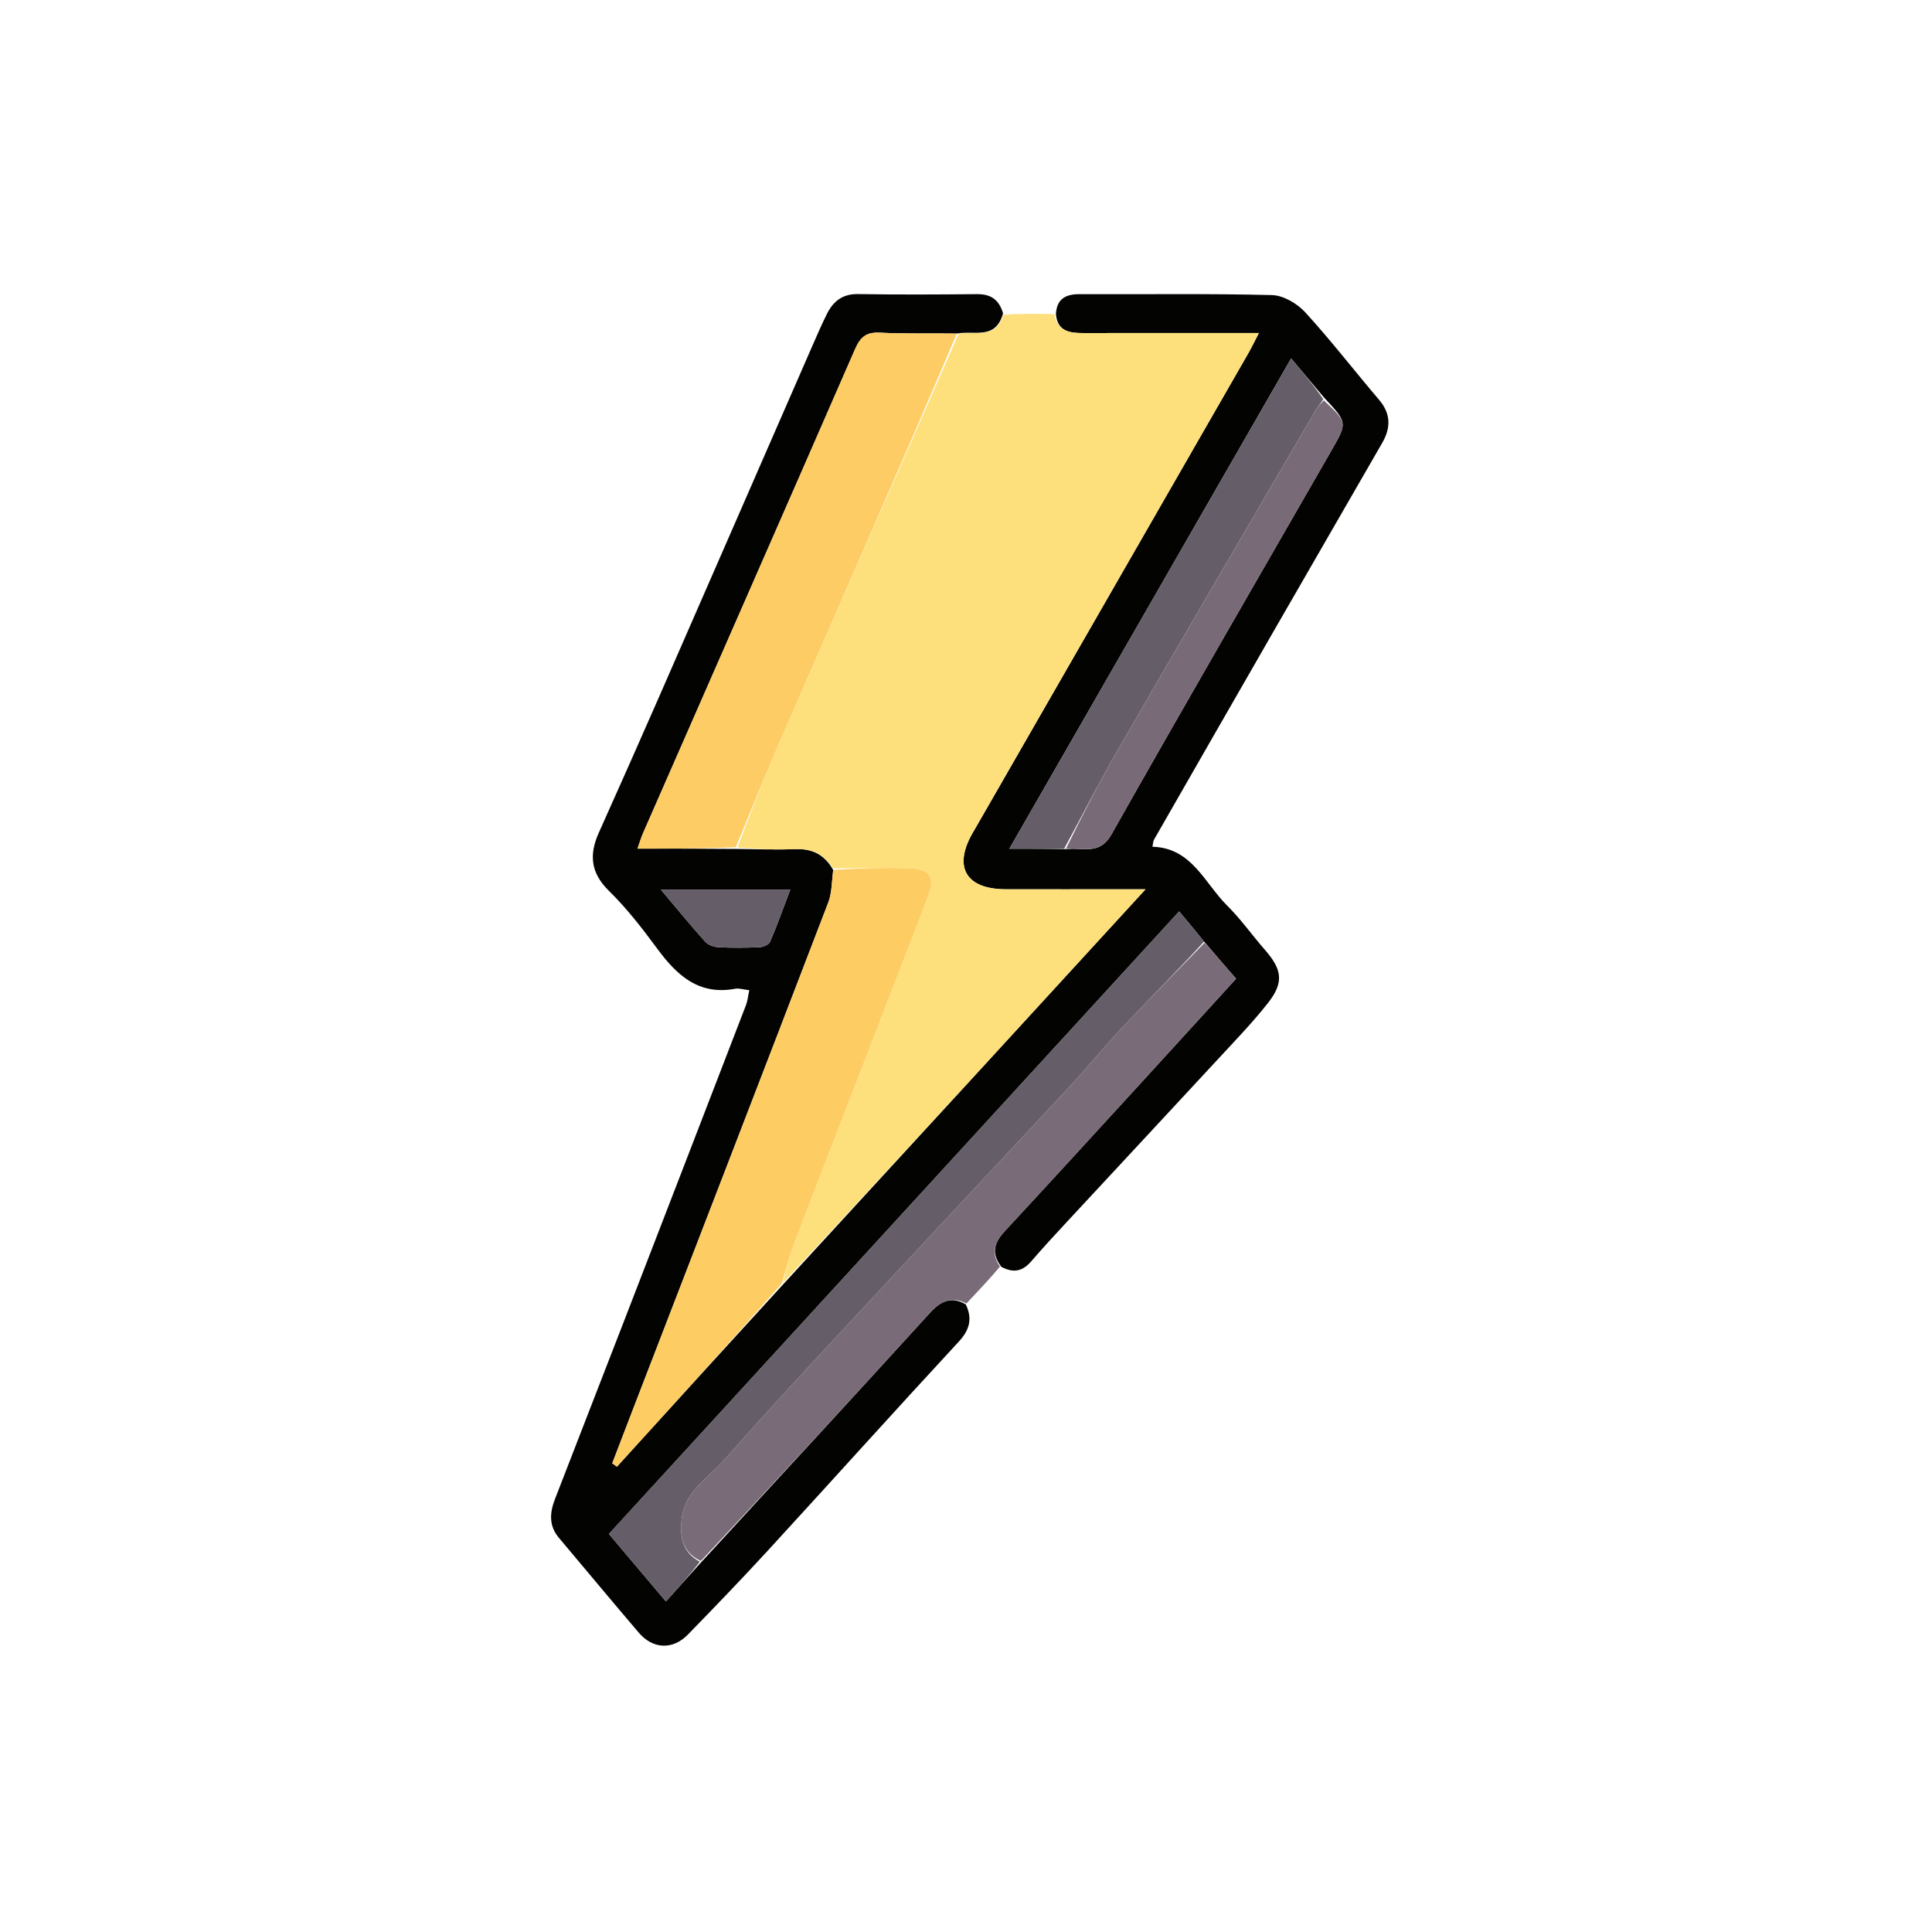 <svg version="1.1" id="Layer_1" xmlns="http://www.w3.org/2000/svg" xmlns:xlink="http://www.w3.org/1999/xlink" x="0px" y="0px"
	 width="100%" viewBox="0 0 512 512" enable-background="new 0 0 512 512" xml:space="preserve">
<path fill="none" opacity="1" stroke="none" 
	d="
M225,1 
	C246.021,1 267.042,1 288.641,1.368 
	C290.062,2.149 290.872,2.83 291.753,2.939 
	C319.073,6.318 345.011,14.39 369.686,26.408 
	C386.616,34.654 402.883,44.271 417.002,56.756 
	C430.291,68.507 443.453,80.645 455.018,94.038 
	C469.584,110.907 481.085,130.013 490.368,150.467 
	C500.693,173.217 507.535,196.841 511.063,221.51 
	C511.239,222.74 512.333,223.84 513,225 
	C513,246.021 513,267.042 512.632,288.64 
	C511.068,295.309 509.96,301.419 508.661,307.488 
	C503.13,333.329 494.396,357.937 481.531,381.143 
	C465.681,409.733 445.076,434.347 420.069,455.125 
	C402.389,469.816 382.883,481.856 361.734,491.227 
	C339.527,501.066 316.499,507.675 292.487,511.064 
	C291.258,511.237 290.159,512.333 289,513 
	C267.979,513 246.958,513 225.358,512.633 
	C223.936,511.851 223.127,511.174 222.246,511.061 
	C194.622,507.517 168.083,499.927 143.523,486.947 
	C127.728,478.599 112.228,469.118 98.263,458.043 
	C84.029,446.755 70.916,433.693 58.986,419.955 
	C44.373,403.127 32.925,383.976 23.635,363.529 
	C13.301,340.784 6.46,317.159 2.937,292.489 
	C2.761,291.259 1.667,290.16 1,289 
	C1,267.979 1,246.958 1.368,225.359 
	C2.485,221.642 3.46,218.538 3.948,215.359 
	C8.781,183.903 19.505,154.499 35.594,127.165 
	C50.111,102.501 68.423,80.898 90.194,62.183 
	C105.413,49.102 121.914,37.982 139.648,28.781 
	C163.875,16.21 189.535,7.771 216.614,3.783 
	C219.483,3.36 222.208,1.951 225,1 
M278.93,83.171 
	C274.628,83.134 270.326,83.096 265.887,82.339 
	C264.651,79.108 262.279,77.917 258.867,77.951 
	C248.372,78.056 237.874,78.105 227.381,77.933 
	C223.269,77.865 220.817,79.843 219.142,83.196 
	C217.804,85.874 216.609,88.626 215.41,91.37 
	C201.826,122.465 188.274,153.573 174.67,184.659 
	C169.402,196.698 164.058,208.705 158.683,220.697 
	C156.097,226.468 156.502,231.301 161.353,236.063 
	C166.068,240.69 170.189,245.993 174.12,251.332 
	C179.329,258.408 185.105,263.829 194.816,262.033 
	C195.886,261.836 197.069,262.247 198.569,262.419 
	C198.241,263.926 198.128,265.238 197.674,266.419 
	C186.853,294.519 176.004,322.608 165.143,350.692 
	C159.142,366.209 153.114,381.715 147.092,397.223 
	C145.686,400.844 145.388,404.314 148.119,407.548 
	C155.192,415.92 162.175,424.367 169.3,432.694 
	C173.047,437.073 178.304,437.283 182.303,433.175 
	C189.497,425.786 196.659,418.359 203.631,410.761 
	C220.483,392.397 237.142,373.855 254.07,355.562 
	C257.012,352.384 257.723,349.44 256.306,345.159 
	C259.232,342.109 262.157,339.059 265.81,336.118 
	C268.83,337.585 271.178,336.705 273.3,334.249 
	C276.449,330.604 279.722,327.064 282.998,323.532 
	C296.336,309.149 309.716,294.806 323.036,280.406 
	C327.435,275.651 331.948,270.968 335.956,265.895 
	C340.295,260.401 339.836,257.005 335.23,251.736 
	C331.845,247.862 328.857,243.604 325.217,239.996 
	C319.205,234.037 315.871,224.693 305.41,224.394 
	C305.608,223.455 305.596,222.919 305.824,222.52 
	C316.489,203.905 327.165,185.296 337.863,166.699 
	C347.316,150.264 356.787,133.839 366.272,117.423 
	C368.607,113.383 368.639,109.671 365.459,105.94 
	C358.891,98.231 352.701,90.186 345.867,82.726 
	C343.744,80.408 340.08,78.275 337.068,78.199 
	C320.087,77.768 303.089,78.035 286.097,77.956 
	C282.287,77.938 280.017,79.298 278.93,83.171 
z"/>
<path fill="#030302" opacity="1" stroke="none" 
	d="
M255.955,345.688 
	C257.723,349.44 257.012,352.384 254.07,355.562 
	C237.142,373.855 220.483,392.397 203.631,410.761 
	C196.659,418.359 189.497,425.786 182.303,433.175 
	C178.304,437.283 173.047,437.073 169.3,432.694 
	C162.175,424.367 155.192,415.92 148.119,407.548 
	C145.388,404.314 145.686,400.844 147.092,397.223 
	C153.114,381.715 159.142,366.209 165.143,350.692 
	C176.004,322.608 186.853,294.519 197.674,266.419 
	C198.128,265.238 198.241,263.926 198.569,262.419 
	C197.069,262.247 195.886,261.836 194.816,262.033 
	C185.105,263.829 179.329,258.408 174.12,251.332 
	C170.189,245.993 166.068,240.69 161.353,236.063 
	C156.502,231.301 156.097,226.468 158.683,220.697 
	C164.058,208.705 169.402,196.698 174.67,184.659 
	C188.274,153.573 201.826,122.465 215.41,91.37 
	C216.609,88.626 217.804,85.874 219.142,83.196 
	C220.817,79.843 223.269,77.865 227.381,77.933 
	C237.874,78.105 248.372,78.056 258.867,77.951 
	C262.279,77.917 264.651,79.108 265.825,83.039 
	C263.834,90.207 258.19,87.522 253.572,88.396 
	C246.45,88.279 239.776,88.504 233.132,88.16 
	C229.491,87.971 227.961,89.403 226.579,92.572 
	C207.927,135.363 189.134,178.092 170.391,220.843 
	C169.843,222.094 169.469,223.421 168.95,224.896 
	C178.017,224.896 186.499,224.896 195.446,224.974 
	C200.869,225.059 205.835,225.222 210.787,225.027 
	C215.171,224.854 218.461,226.41 220.801,230.542 
	C220.422,233.702 220.476,236.626 219.506,239.157 
	C202.223,284.226 184.816,329.247 167.438,374.279 
	C165.701,378.778 163.982,383.284 162.255,387.787 
	C162.666,388.087 163.078,388.388 163.489,388.689 
	C178.059,372.663 192.628,356.637 207.494,340.422 
	C239.462,305.658 271.134,271.083 303.572,235.672 
	C300.747,235.672 299.131,235.672 297.514,235.672 
	C287.181,235.672 276.848,235.69 266.515,235.667 
	C256.029,235.643 252.578,229.837 257.685,220.857 
	C258.014,220.279 258.358,219.71 258.689,219.133 
	C282.725,177.31 306.763,135.487 330.79,93.658 
	C331.663,92.137 332.421,90.55 333.617,88.256 
	C331.233,88.256 329.639,88.256 328.044,88.256 
	C314.378,88.256 300.712,88.239 287.045,88.267 
	C283.453,88.275 280.277,87.814 279.827,83.311 
	C280.017,79.298 282.287,77.938 286.097,77.956 
	C303.089,78.035 320.087,77.768 337.068,78.199 
	C340.08,78.275 343.744,80.408 345.867,82.726 
	C352.701,90.186 358.891,98.231 365.459,105.94 
	C368.639,109.671 368.607,113.383 366.272,117.423 
	C356.787,133.839 347.316,150.264 337.863,166.699 
	C327.165,185.296 316.489,203.905 305.824,222.52 
	C305.596,222.919 305.608,223.455 305.41,224.394 
	C315.871,224.693 319.205,234.037 325.217,239.996 
	C328.857,243.604 331.845,247.862 335.23,251.736 
	C339.836,257.005 340.295,260.401 335.956,265.895 
	C331.948,270.968 327.435,275.651 323.036,280.406 
	C309.716,294.806 296.336,309.149 282.998,323.532 
	C279.722,327.064 276.449,330.604 273.3,334.249 
	C271.178,336.705 268.83,337.585 265.362,335.724 
	C262.364,331.743 263.769,328.961 266.433,326.091 
	C278.293,313.311 290.049,300.435 301.823,287.576 
	C310.327,278.288 318.802,268.973 327.572,259.361 
	C324.655,256.022 321.949,252.924 319.09,249.527 
	C316.92,246.821 314.903,244.414 312.489,241.536 
	C261.954,296.707 211.741,351.525 161.371,406.515 
	C166.596,412.701 171.385,418.372 176.477,424.401 
	C179.86,420.618 182.839,417.286 186.077,413.734 
	C206.372,391.675 226.449,369.869 246.406,347.955 
	C249.246,344.836 252.048,343.415 255.955,345.688 
M350.846,105.31 
	C348.092,102.037 345.339,98.765 342.159,94.985 
	C317.199,138.421 292.525,181.36 267.493,224.921 
	C273.072,224.921 277.545,224.921 282.911,225.03 
	C287.006,224.498 291.384,226.73 294.525,221.164 
	C313.789,187.023 333.464,153.114 352.987,119.119 
	C357.086,111.983 357.057,111.967 350.846,105.31 
M199.437,235.754 
	C191.772,235.754 184.107,235.754 175.133,235.754 
	C179.741,241.213 183.2,245.459 186.859,249.525 
	C187.631,250.384 189.118,250.954 190.309,251.016 
	C193.962,251.205 197.635,251.182 201.29,251.015 
	C202.266,250.97 203.746,250.344 204.071,249.588 
	C205.925,245.28 207.5,240.852 209.441,235.754 
	C205.695,235.754 203.054,235.754 199.437,235.754 
z"/>
<path fill="#FDE07C" opacity="1" stroke="none" 
	d="
M279.378,83.241 
	C280.277,87.814 283.453,88.275 287.045,88.267 
	C300.712,88.239 314.378,88.256 328.044,88.256 
	C329.639,88.256 331.233,88.256 333.617,88.256 
	C332.421,90.55 331.663,92.137 330.79,93.658 
	C306.763,135.487 282.725,177.31 258.689,219.133 
	C258.358,219.71 258.014,220.279 257.685,220.857 
	C252.578,229.837 256.029,235.643 266.515,235.667 
	C276.848,235.69 287.181,235.672 297.514,235.672 
	C299.131,235.672 300.747,235.672 303.572,235.672 
	C271.134,271.083 239.462,305.658 207.464,340.002 
	C208.426,335.843 209.547,331.85 211.03,327.998 
	C222.622,297.889 234.308,267.817 245.903,237.71 
	C247.942,232.414 246.452,230.193 240.737,230.07 
	C234.081,229.927 227.417,230.091 220.756,230.122 
	C218.461,226.41 215.171,224.854 210.787,225.027 
	C205.835,225.222 200.869,225.059 195.464,224.6 
	C199.662,213.143 204.186,202.086 208.971,191.143 
	C223.939,156.906 239.004,122.711 254.032,88.501 
	C258.19,87.522 263.834,90.207 265.894,83.399 
	C270.326,83.096 274.628,83.134 279.378,83.241 
z"/>
<path fill="#7A6B78" opacity="1" stroke="none" 
	d="
M256.13,345.424 
	C252.048,343.415 249.246,344.836 246.406,347.955 
	C226.449,369.869 206.372,391.675 185.74,413.673 
	C180.664,411.323 180.204,407.126 180.631,402.682 
	C181.346,395.255 187.782,391.598 192.028,386.789 
	C207.754,368.978 224.084,351.697 240.252,334.277 
	C254.501,318.924 268.87,303.682 283.116,288.326 
	C288.084,282.971 292.715,277.302 297.726,271.988 
	C304.788,264.498 312.06,257.204 319.242,249.827 
	C321.949,252.924 324.655,256.022 327.572,259.361 
	C318.802,268.973 310.327,278.288 301.823,287.576 
	C290.049,300.435 278.293,313.311 266.433,326.091 
	C263.769,328.961 262.364,331.743 264.998,335.669 
	C262.157,339.059 259.232,342.109 256.13,345.424 
z"/>
<path fill="#FDCD64" opacity="1" stroke="none" 
	d="
M220.801,230.542 
	C227.417,230.091 234.081,229.927 240.737,230.07 
	C246.452,230.193 247.942,232.414 245.903,237.71 
	C234.308,267.817 222.622,297.889 211.03,327.998 
	C209.547,331.85 208.426,335.843 207.168,340.191 
	C192.628,356.637 178.059,372.663 163.489,388.689 
	C163.078,388.388 162.666,388.087 162.255,387.787 
	C163.982,383.284 165.701,378.778 167.438,374.279 
	C184.816,329.247 202.223,284.226 219.506,239.157 
	C220.476,236.626 220.422,233.702 220.801,230.542 
z"/>
<path fill="#FDCC64" opacity="1" stroke="none" 
	d="
M253.572,88.396 
	C239.004,122.711 223.939,156.906 208.971,191.143 
	C204.186,202.086 199.662,213.143 195,224.522 
	C186.499,224.896 178.017,224.896 168.95,224.896 
	C169.469,223.421 169.843,222.094 170.391,220.843 
	C189.134,178.092 207.927,135.363 226.579,92.572 
	C227.961,89.403 229.491,87.971 233.132,88.16 
	C239.776,88.504 246.45,88.279 253.572,88.396 
z"/>
<path fill="#655D67" opacity="1" stroke="none" 
	d="
M319.09,249.527 
	C312.06,257.204 304.788,264.498 297.726,271.988 
	C292.715,277.302 288.084,282.971 283.116,288.326 
	C268.87,303.682 254.501,318.924 240.252,334.277 
	C224.084,351.697 207.754,368.978 192.028,386.789 
	C187.782,391.598 181.346,395.255 180.631,402.682 
	C180.204,407.126 180.664,411.323 185.483,413.892 
	C182.839,417.286 179.86,420.618 176.477,424.401 
	C171.385,418.372 166.596,412.701 161.371,406.515 
	C211.741,351.525 261.954,296.707 312.489,241.536 
	C314.903,244.414 316.92,246.821 319.09,249.527 
z"/>
<path fill="#655D67" opacity="1" stroke="none" 
	d="
M282.017,224.921 
	C277.545,224.921 273.072,224.921 267.493,224.921 
	C292.525,181.36 317.199,138.421 342.159,94.985 
	C345.339,98.765 348.092,102.037 350.682,105.792 
	C349.914,107.055 349.213,107.779 348.72,108.624 
	C331.296,138.488 313.831,168.329 296.521,198.259 
	C291.457,207.014 286.839,216.026 282.017,224.921 
z"/>
<path fill="#796A77" opacity="1" stroke="none" 
	d="
M282.464,224.976 
	C286.839,216.026 291.457,207.014 296.521,198.259 
	C313.831,168.329 331.296,138.488 348.72,108.624 
	C349.213,107.779 349.914,107.055 350.822,106.098 
	C357.057,111.967 357.086,111.983 352.987,119.119 
	C333.464,153.114 313.789,187.023 294.525,221.164 
	C291.384,226.73 287.006,224.498 282.464,224.976 
z"/>
<path fill="#655D67" opacity="1" stroke="none" 
	d="
M199.925,235.754 
	C203.054,235.754 205.695,235.754 209.441,235.754 
	C207.5,240.852 205.925,245.28 204.071,249.588 
	C203.746,250.344 202.266,250.97 201.29,251.015 
	C197.635,251.182 193.962,251.205 190.309,251.016 
	C189.118,250.954 187.631,250.384 186.859,249.525 
	C183.2,245.459 179.741,241.213 175.133,235.754 
	C184.107,235.754 191.772,235.754 199.925,235.754 
z"/>
</svg>